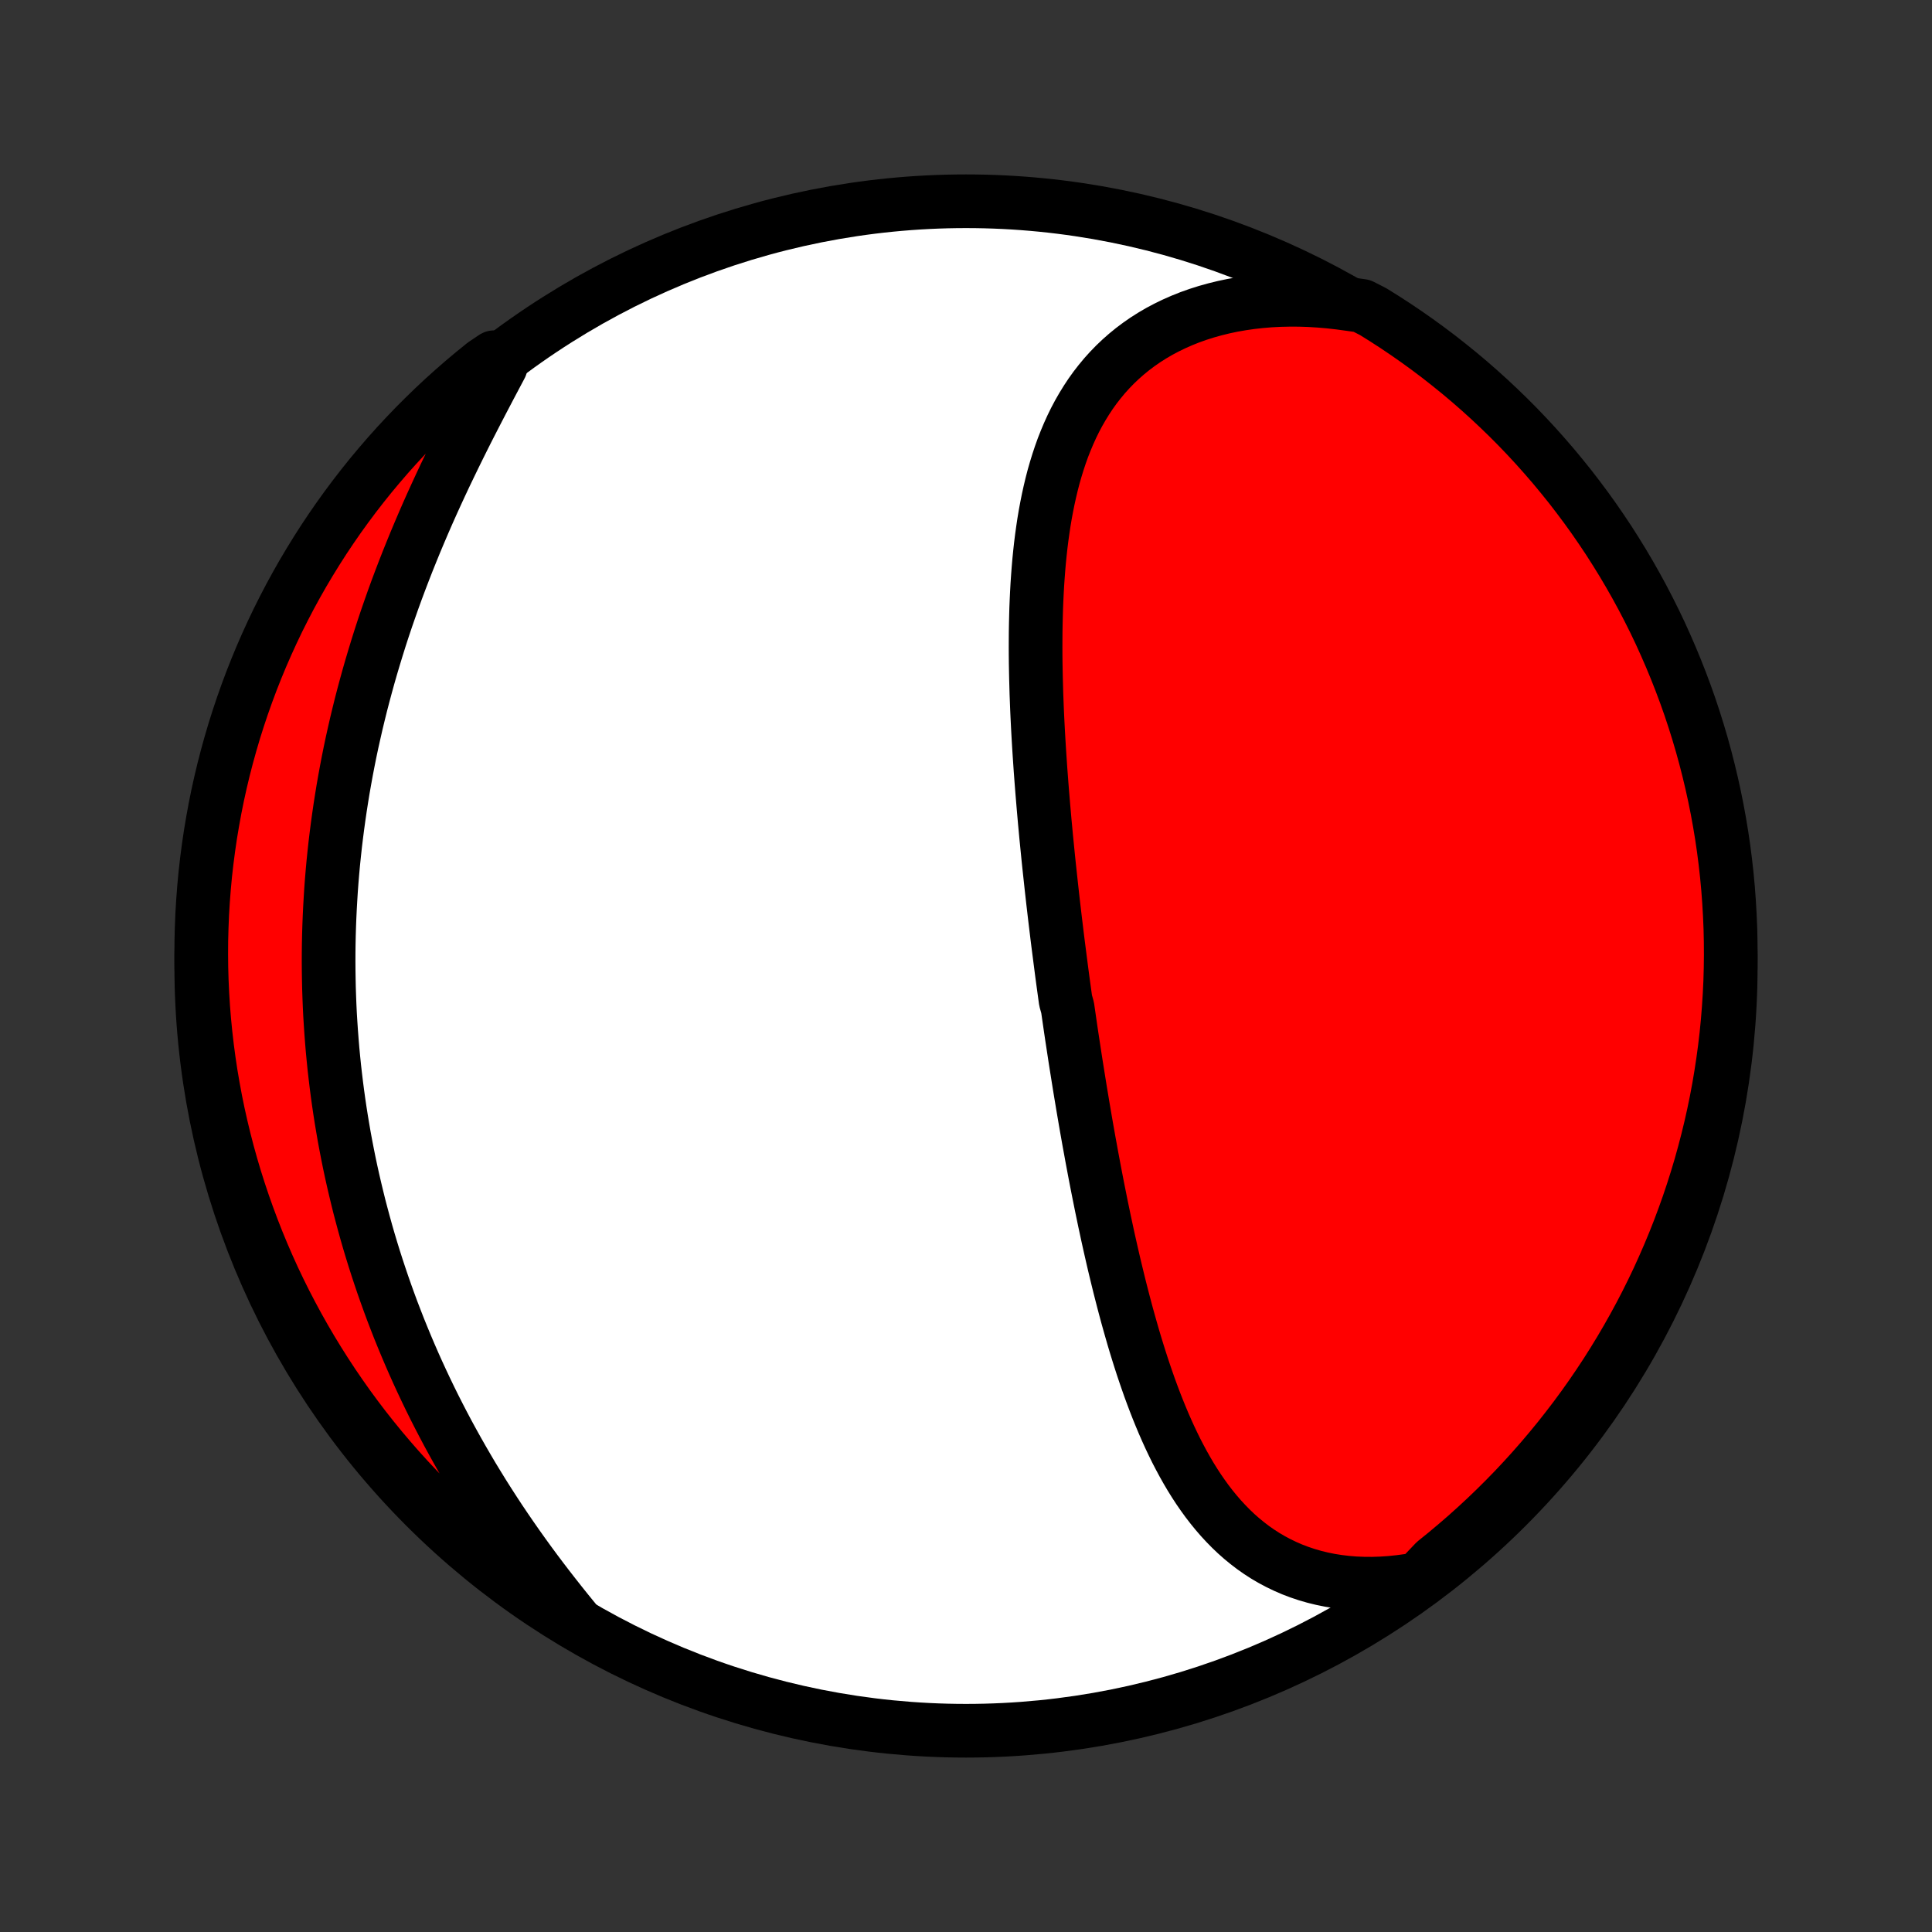 <?xml version="1.0" encoding="utf-8" standalone="no"?>
<!DOCTYPE svg PUBLIC "-//W3C//DTD SVG 1.1//EN"
  "http://www.w3.org/Graphics/SVG/1.1/DTD/svg11.dtd">
<!-- Created with matplotlib (http://matplotlib.org/) -->
<svg height="72pt" version="1.1" viewBox="0 0 72 72" width="72pt" xmlns="http://www.w3.org/2000/svg" xmlns:xlink="http://www.w3.org/1999/xlink">
 <rect x="0" y="0" width="72" height="72" fill="#333333" stroke="none"/>
 <defs>
  <style type="text/css">
*{stroke-linecap:butt;stroke-linejoin:round;}
  </style>
 </defs>
 <g id="figure_1">
  <g id="patch_1">
   <path d="
M0 72
L72 72
L72 0
L0 0
z
" style="fill:none;"/>
  </g>
  <g id="axes_1">
   <g id="PatchCollection_1">
    <defs>
     <path d="
M36 -7.5
C43.558 -7.5 50.808 -10.503 56.153 -15.848
C61.497 -21.192 64.5 -28.442 64.5 -36
C64.5 -43.558 61.497 -50.808 56.153 -56.153
C50.808 -61.497 43.558 -64.5 36 -64.5
C28.442 -64.5 21.192 -61.497 15.848 -56.153
C10.503 -50.808 7.5 -43.558 7.5 -36
C7.5 -28.442 10.503 -21.192 15.848 -15.848
C21.192 -10.503 28.442 -7.5 36 -7.5
z
" id="C0_0_a811fe30f3"/>
     <path d="
M52.87 -13.158
L52.517 -13.097
L52.167 -13.05
L51.823 -13.014
L51.483 -12.991
L51.149 -12.98
L50.82 -12.982
L50.497 -12.995
L50.18 -13.021
L49.87 -13.058
L49.566 -13.106
L49.27 -13.166
L48.98 -13.237
L48.697 -13.319
L48.422 -13.411
L48.154 -13.513
L47.894 -13.626
L47.641 -13.748
L47.395 -13.879
L47.156 -14.019
L46.925 -14.168
L46.701 -14.325
L46.484 -14.491
L46.274 -14.663
L46.07 -14.843
L45.874 -15.03
L45.684 -15.224
L45.499 -15.424
L45.322 -15.629
L45.15 -15.84
L44.983 -16.057
L44.823 -16.278
L44.667 -16.504
L44.517 -16.734
L44.371 -16.969
L44.231 -17.207
L44.095 -17.448
L43.963 -17.694
L43.835 -17.941
L43.712 -18.192
L43.592 -18.445
L43.476 -18.701
L43.363 -18.959
L43.254 -19.219
L43.148 -19.48
L43.045 -19.743
L42.945 -20.008
L42.847 -20.274
L42.753 -20.541
L42.661 -20.809
L42.571 -21.078
L42.484 -21.347
L42.399 -21.618
L42.316 -21.888
L42.235 -22.16
L42.157 -22.431
L42.08 -22.703
L42.004 -22.975
L41.931 -23.247
L41.859 -23.52
L41.789 -23.792
L41.72 -24.064
L41.653 -24.336
L41.587 -24.608
L41.522 -24.879
L41.459 -25.151
L41.397 -25.422
L41.336 -25.693
L41.276 -25.963
L41.218 -26.234
L41.16 -26.503
L41.104 -26.773
L41.048 -27.042
L40.994 -27.311
L40.94 -27.579
L40.887 -27.847
L40.835 -28.115
L40.784 -28.382
L40.734 -28.649
L40.684 -28.915
L40.636 -29.181
L40.587 -29.447
L40.54 -29.712
L40.493 -29.977
L40.447 -30.242
L40.402 -30.506
L40.357 -30.77
L40.313 -31.034
L40.269 -31.298
L40.226 -31.561
L40.184 -31.824
L40.142 -32.087
L40.1 -32.35
L40.059 -32.612
L40.019 -32.875
L39.979 -33.138
L39.939 -33.4
L39.9 -33.662
L39.862 -33.925
L39.824 -34.187
L39.786 -34.449
L39.712 -34.712
L39.676 -34.974
L39.64 -35.237
L39.604 -35.5
L39.569 -35.763
L39.535 -36.026
L39.501 -36.29
L39.467 -36.554
L39.433 -36.818
L39.4 -37.082
L39.368 -37.347
L39.336 -37.612
L39.304 -37.878
L39.273 -38.144
L39.242 -38.41
L39.212 -38.677
L39.182 -38.945
L39.153 -39.213
L39.124 -39.481
L39.095 -39.751
L39.067 -40.02
L39.04 -40.291
L39.013 -40.562
L38.986 -40.834
L38.961 -41.106
L38.935 -41.38
L38.911 -41.654
L38.887 -41.928
L38.864 -42.204
L38.841 -42.48
L38.819 -42.757
L38.798 -43.035
L38.777 -43.314
L38.758 -43.593
L38.739 -43.874
L38.721 -44.155
L38.704 -44.437
L38.688 -44.719
L38.673 -45.003
L38.659 -45.287
L38.646 -45.572
L38.635 -45.858
L38.624 -46.144
L38.616 -46.432
L38.608 -46.719
L38.602 -47.008
L38.597 -47.297
L38.594 -47.587
L38.593 -47.877
L38.594 -48.168
L38.596 -48.459
L38.601 -48.751
L38.608 -49.042
L38.616 -49.334
L38.628 -49.627
L38.642 -49.919
L38.658 -50.211
L38.678 -50.503
L38.7 -50.795
L38.725 -51.086
L38.754 -51.377
L38.786 -51.668
L38.822 -51.958
L38.862 -52.246
L38.905 -52.534
L38.953 -52.821
L39.006 -53.106
L39.063 -53.39
L39.125 -53.672
L39.192 -53.953
L39.264 -54.231
L39.343 -54.507
L39.427 -54.78
L39.517 -55.051
L39.613 -55.319
L39.717 -55.583
L39.827 -55.844
L39.944 -56.102
L40.068 -56.355
L40.201 -56.605
L40.341 -56.849
L40.489 -57.089
L40.645 -57.325
L40.809 -57.554
L40.983 -57.778
L41.165 -57.997
L41.356 -58.209
L41.555 -58.414
L41.764 -58.613
L41.982 -58.805
L42.209 -58.99
L42.445 -59.167
L42.69 -59.337
L42.944 -59.498
L43.206 -59.651
L43.478 -59.795
L43.758 -59.931
L44.046 -60.058
L44.342 -60.176
L44.646 -60.284
L44.958 -60.383
L45.277 -60.472
L45.603 -60.552
L45.935 -60.622
L46.274 -60.681
L46.619 -60.731
L46.969 -60.77
L47.324 -60.8
L47.684 -60.819
L48.049 -60.827
L48.417 -60.826
L48.789 -60.814
L49.164 -60.791
L49.542 -60.759
L49.922 -60.716
L50.304 -60.664
L50.753 -60.601
L51.177 -60.384
L51.595 -60.123
L52.009 -59.855
L52.418 -59.579
L52.822 -59.296
L53.221 -59.006
L53.615 -58.709
L54.003 -58.404
L54.386 -58.094
L54.764 -57.776
L55.135 -57.452
L55.501 -57.121
L55.86 -56.784
L56.214 -56.441
L56.562 -56.091
L56.903 -55.735
L57.238 -55.373
L57.566 -55.005
L57.888 -54.632
L58.203 -54.252
L58.512 -53.868
L58.813 -53.477
L59.108 -53.082
L59.396 -52.681
L59.676 -52.275
L59.95 -51.865
L60.215 -51.449
L60.474 -51.029
L60.725 -50.604
L60.969 -50.174
L61.205 -49.741
L61.433 -49.303
L61.654 -48.861
L61.867 -48.415
L62.071 -47.965
L62.268 -47.512
L62.457 -47.055
L62.638 -46.595
L62.811 -46.132
L62.976 -45.666
L63.132 -45.196
L63.28 -44.724
L63.42 -44.249
L63.551 -43.772
L63.674 -43.292
L63.789 -42.81
L63.895 -42.326
L63.993 -41.84
L64.082 -41.352
L64.163 -40.863
L64.235 -40.372
L64.298 -39.88
L64.353 -39.387
L64.399 -38.892
L64.436 -38.397
L64.465 -37.901
L64.486 -37.404
L64.497 -36.907
L64.5 -36.41
L64.494 -35.913
L64.48 -35.415
L64.456 -34.918
L64.424 -34.421
L64.384 -33.925
L64.335 -33.429
L64.277 -32.934
L64.21 -32.44
L64.135 -31.947
L64.052 -31.455
L63.96 -30.965
L63.859 -30.476
L63.75 -29.989
L63.632 -29.504
L63.506 -29.021
L63.372 -28.539
L63.229 -28.061
L63.078 -27.584
L62.919 -27.11
L62.751 -26.639
L62.576 -26.171
L62.392 -25.705
L62.2 -25.243
L62 -24.784
L61.793 -24.328
L61.577 -23.876
L61.354 -23.428
L61.123 -22.984
L60.884 -22.543
L60.638 -22.107
L60.384 -21.674
L60.123 -21.247
L59.855 -20.823
L59.579 -20.405
L59.296 -19.991
L59.006 -19.582
L58.709 -19.178
L58.404 -18.779
L58.094 -18.385
L57.776 -17.997
L57.452 -17.614
L57.121 -17.236
L56.784 -16.865
L56.441 -16.499
L56.091 -16.14
L55.735 -15.786
L55.373 -15.438
L55.005 -15.097
L54.632 -14.762
L54.252 -14.434
L53.868 -14.112
L53.477 -13.796
z
" id="C0_1_c2e1c50751"/>
     <path d="
M21.404 -11.625
L21.157 -11.928
L20.913 -12.232
L20.671 -12.539
L20.431 -12.847
L20.194 -13.157
L19.96 -13.468
L19.729 -13.781
L19.502 -14.095
L19.277 -14.411
L19.056 -14.728
L18.838 -15.046
L18.624 -15.364
L18.414 -15.684
L18.207 -16.005
L18.004 -16.326
L17.805 -16.649
L17.609 -16.971
L17.418 -17.295
L17.23 -17.619
L17.046 -17.943
L16.866 -18.267
L16.689 -18.592
L16.517 -18.917
L16.348 -19.243
L16.183 -19.568
L16.022 -19.894
L15.865 -20.22
L15.712 -20.545
L15.562 -20.871
L15.416 -21.197
L15.274 -21.523
L15.136 -21.848
L15.001 -22.174
L14.869 -22.499
L14.742 -22.825
L14.617 -23.15
L14.497 -23.475
L14.38 -23.8
L14.266 -24.125
L14.156 -24.45
L14.049 -24.774
L13.945 -25.099
L13.845 -25.423
L13.748 -25.747
L13.654 -26.072
L13.564 -26.396
L13.477 -26.72
L13.392 -27.043
L13.312 -27.367
L13.234 -27.691
L13.159 -28.014
L13.087 -28.338
L13.018 -28.662
L12.953 -28.985
L12.89 -29.309
L12.83 -29.633
L12.774 -29.957
L12.72 -30.281
L12.669 -30.605
L12.621 -30.929
L12.576 -31.254
L12.534 -31.579
L12.495 -31.904
L12.458 -32.229
L12.425 -32.554
L12.394 -32.88
L12.367 -33.206
L12.342 -33.533
L12.32 -33.86
L12.3 -34.187
L12.284 -34.515
L12.271 -34.844
L12.26 -35.173
L12.253 -35.502
L12.248 -35.832
L12.246 -36.163
L12.247 -36.494
L12.251 -36.826
L12.258 -37.158
L12.268 -37.491
L12.281 -37.825
L12.297 -38.16
L12.316 -38.495
L12.337 -38.831
L12.362 -39.169
L12.39 -39.506
L12.421 -39.845
L12.456 -40.184
L12.493 -40.525
L12.534 -40.866
L12.578 -41.208
L12.625 -41.55
L12.675 -41.894
L12.729 -42.239
L12.785 -42.584
L12.846 -42.931
L12.909 -43.278
L12.976 -43.626
L13.046 -43.975
L13.12 -44.325
L13.198 -44.675
L13.278 -45.026
L13.363 -45.379
L13.45 -45.731
L13.542 -46.085
L13.637 -46.439
L13.735 -46.794
L13.837 -47.149
L13.943 -47.505
L14.052 -47.862
L14.164 -48.219
L14.28 -48.576
L14.4 -48.934
L14.524 -49.292
L14.65 -49.65
L14.78 -50.008
L14.914 -50.366
L15.051 -50.724
L15.191 -51.082
L15.335 -51.44
L15.481 -51.797
L15.631 -52.154
L15.783 -52.51
L15.938 -52.866
L16.096 -53.22
L16.257 -53.574
L16.42 -53.927
L16.585 -54.279
L16.753 -54.629
L16.922 -54.978
L17.093 -55.326
L17.265 -55.672
L17.438 -56.016
L17.613 -56.358
L17.788 -56.698
L17.963 -57.035
L18.139 -57.371
L18.314 -57.704
L18.489 -58.034
L18.663 -58.362
L18.411 -58.687
L18.022 -58.425
L17.639 -58.114
L17.261 -57.797
L16.889 -57.473
L16.523 -57.143
L16.163 -56.806
L15.809 -56.463
L15.461 -56.114
L15.119 -55.758
L14.784 -55.397
L14.455 -55.03
L14.133 -54.656
L13.817 -54.278
L13.508 -53.893
L13.206 -53.503
L12.911 -53.108
L12.623 -52.708
L12.342 -52.302
L12.068 -51.892
L11.802 -51.476
L11.543 -51.056
L11.291 -50.632
L11.047 -50.203
L10.81 -49.769
L10.582 -49.332
L10.36 -48.89
L10.147 -48.444
L9.942 -47.995
L9.744 -47.542
L9.555 -47.086
L9.373 -46.626
L9.2 -46.162
L9.035 -45.696
L8.878 -45.227
L8.729 -44.755
L8.589 -44.28
L8.457 -43.803
L8.333 -43.324
L8.218 -42.842
L8.111 -42.358
L8.013 -41.872
L7.924 -41.384
L7.842 -40.895
L7.77 -40.404
L7.706 -39.912
L7.65 -39.419
L7.604 -38.925
L7.566 -38.429
L7.536 -37.934
L7.516 -37.437
L7.503 -36.94
L7.5 -36.443
L7.505 -35.945
L7.519 -35.448
L7.542 -34.951
L7.573 -34.454
L7.613 -33.957
L7.662 -33.462
L7.719 -32.967
L7.785 -32.472
L7.859 -31.979
L7.943 -31.488
L8.034 -30.997
L8.134 -30.508
L8.243 -30.021
L8.36 -29.536
L8.485 -29.052
L8.619 -28.571
L8.761 -28.092
L8.912 -27.615
L9.071 -27.141
L9.238 -26.67
L9.413 -26.201
L9.596 -25.735
L9.787 -25.273
L9.986 -24.814
L10.193 -24.358
L10.408 -23.906
L10.631 -23.457
L10.862 -23.013
L11.1 -22.572
L11.346 -22.135
L11.599 -21.703
L11.86 -21.275
L12.128 -20.851
L12.403 -20.432
L12.686 -20.018
L12.975 -19.608
L13.272 -19.204
L13.575 -18.805
L13.886 -18.411
L14.203 -18.022
L14.527 -17.639
L14.857 -17.261
L15.194 -16.889
L15.537 -16.523
L15.886 -16.163
L16.242 -15.809
L16.603 -15.461
L16.97 -15.119
L17.344 -14.784
L17.723 -14.455
L18.107 -14.133
L18.497 -13.817
L18.892 -13.508
L19.292 -13.206
L19.698 -12.911
L20.108 -12.623
L20.524 -12.342
z
" id="C0_2_a74949844c"/>
    </defs>
    <g clip-path="url(#p1bffca34e9)">
     <use style="fill:#ffffff;stroke:#000000;stroke-width:2.0;" x="0.0" xlink:href="#C0_0_a811fe30f3" y="72.0"/>
    </g>
    <g clip-path="url(#p1bffca34e9)">
     <use style="fill:#ff0000;stroke:#000000;stroke-width:2.0;" x="0.0" xlink:href="#C0_1_c2e1c50751" y="72.0"/>
    </g>
    <g clip-path="url(#p1bffca34e9)">
     <use style="fill:#ff0000;stroke:#000000;stroke-width:2.0;" x="0.0" xlink:href="#C0_2_a74949844c" y="72.0"/>
    </g>
   </g>
  </g>
 </g>
 <defs>
  <clipPath id="p1bffca34e9">
   <rect height="72.0" width="72.0" x="0.0" y="0.0"/>
  </clipPath>
 </defs>
</svg>
